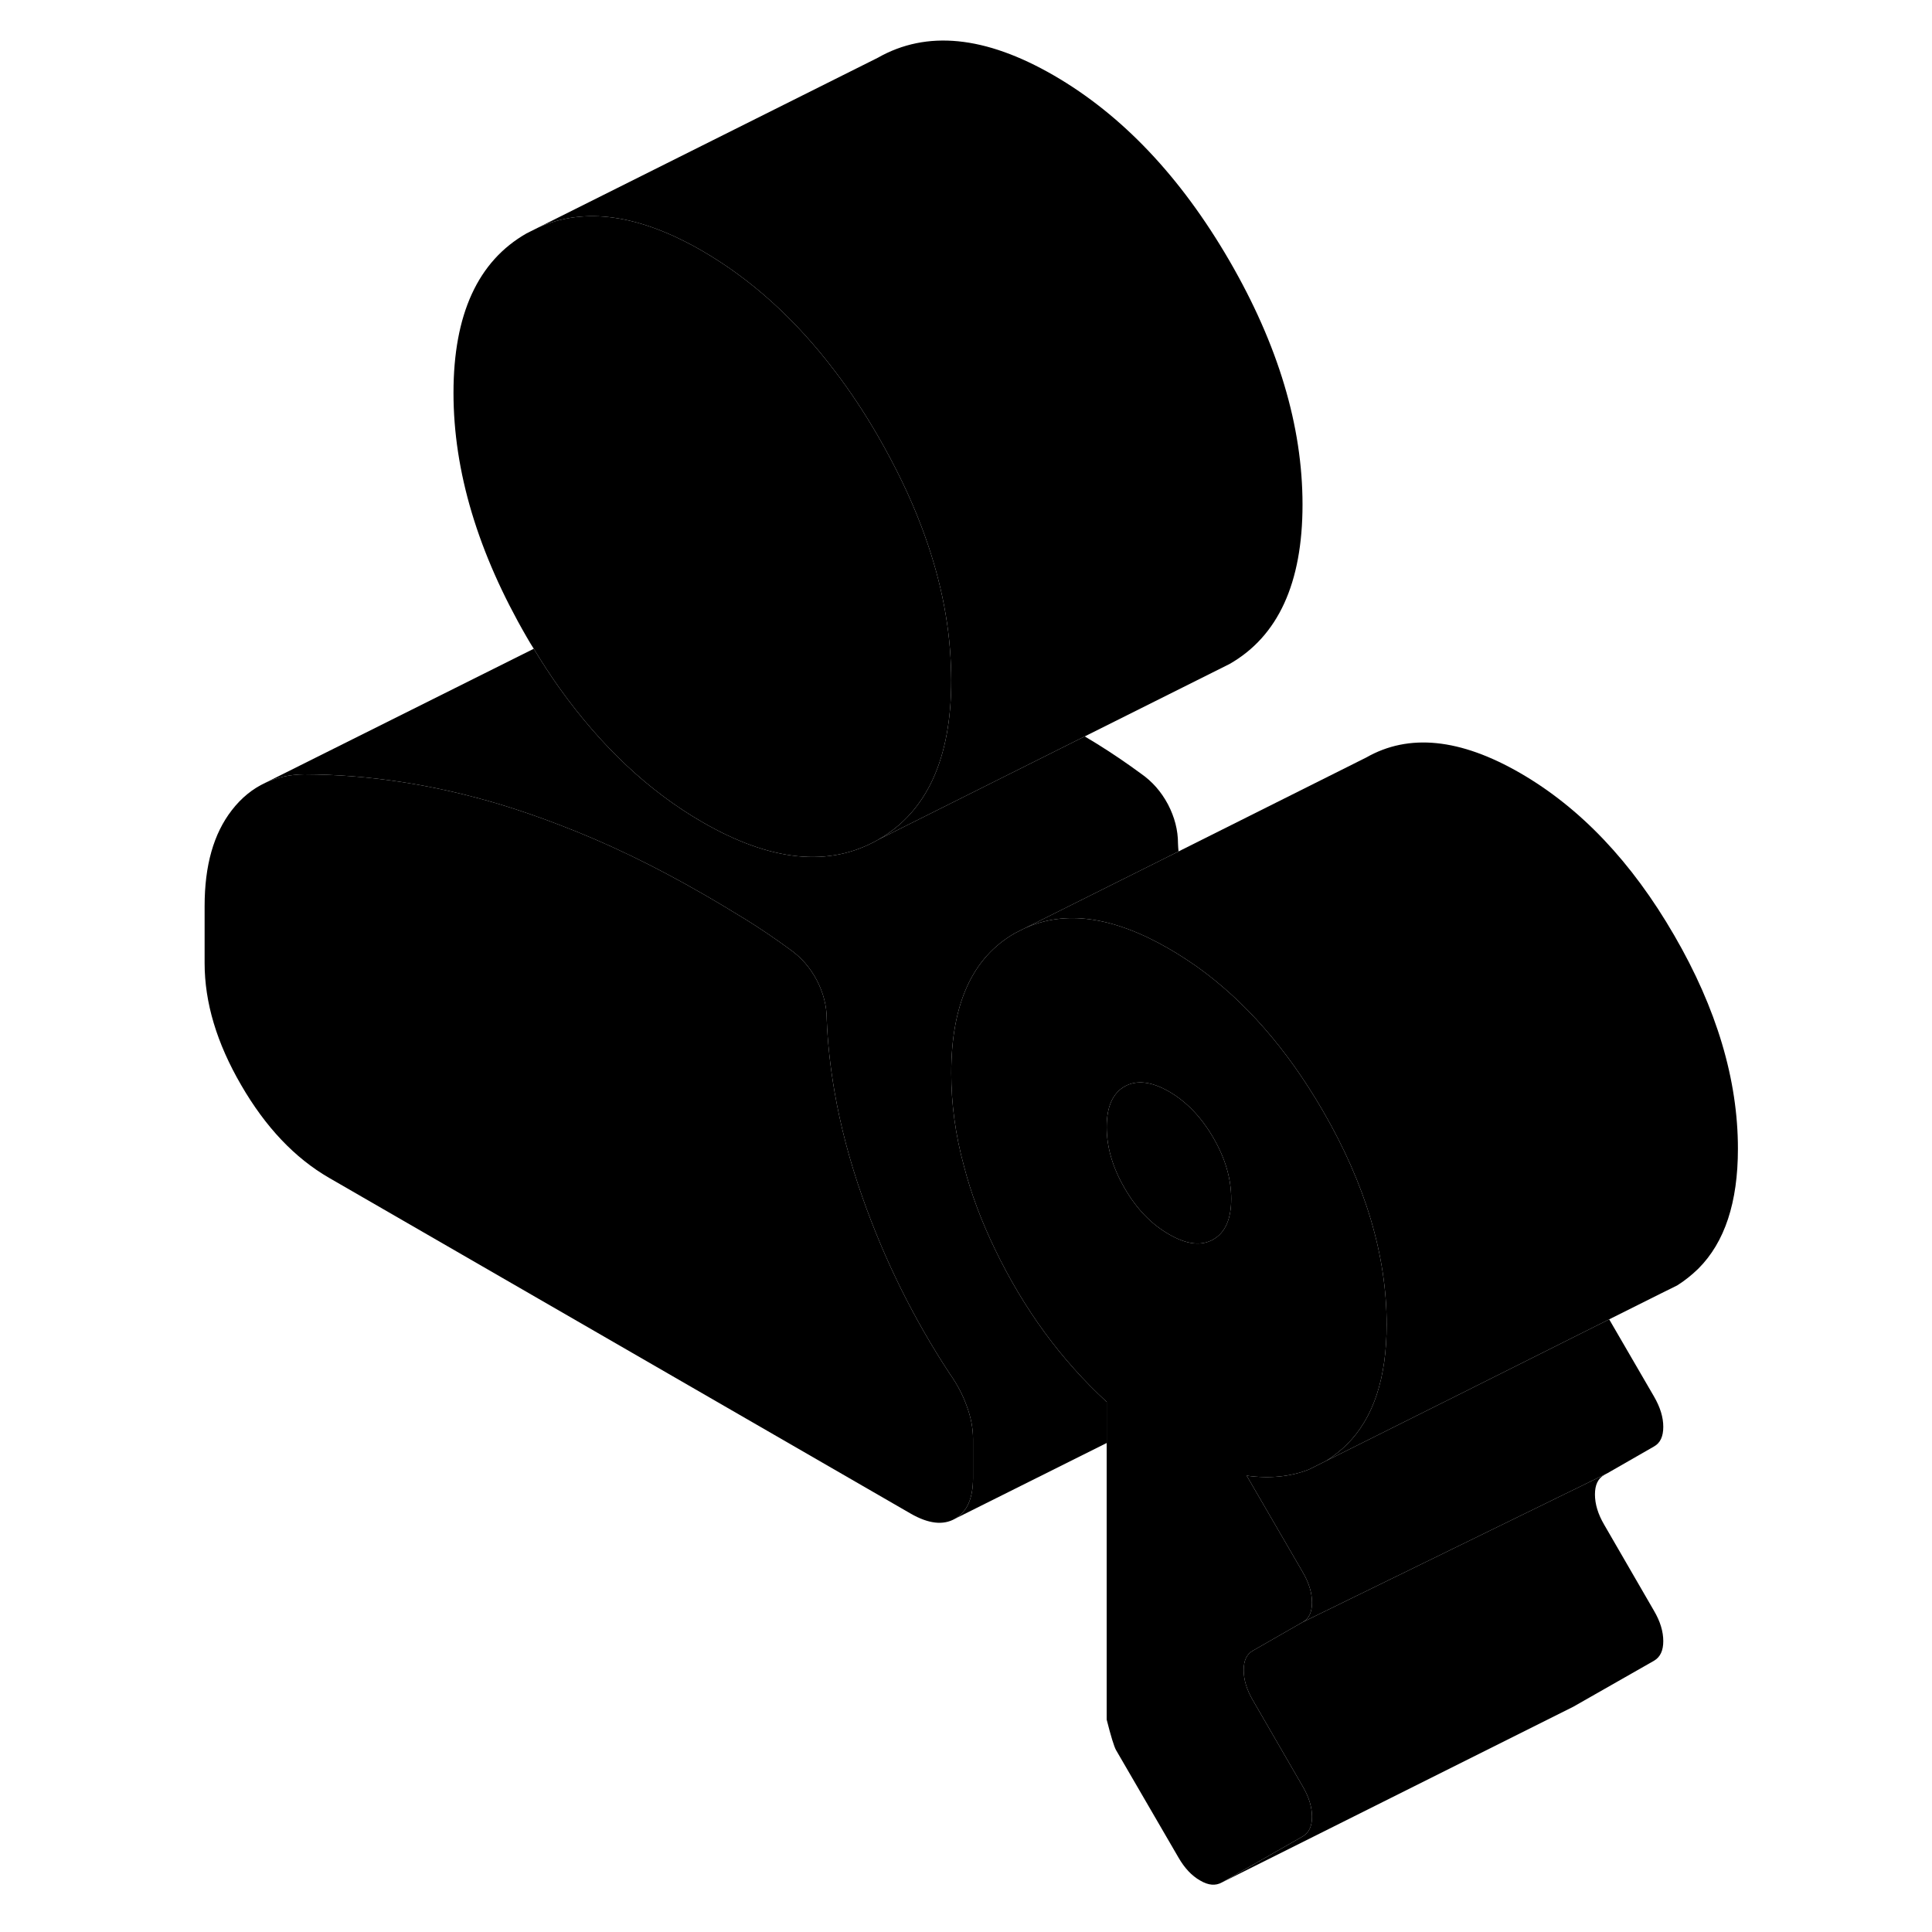 <svg width="24" height="24" viewBox="0 0 92 110" xmlns="http://www.w3.org/2000/svg" stroke-width="1px" stroke-linecap="round" stroke-linejoin="round">
    <path d="M66.32 63.248C64.28 59.728 61.89 56.998 59.15 55.038C58.63 54.678 58.1 54.328 57.56 54.018C54.38 52.178 51.64 51.798 49.33 52.858L48.79 53.128C46.37 54.508 45.16 57.158 45.16 61.088C45.16 62.828 45.39 64.588 45.88 66.378C46.28 67.938 46.87 69.508 47.64 71.108C49.29 74.538 51.42 77.438 54.01 79.818V97.908C54.25 98.858 54.43 99.438 54.54 99.638L58.09 105.748C58.44 106.358 58.85 106.798 59.33 107.068C59.8 107.348 60.21 107.378 60.57 107.178L65.17 104.558C65.53 104.348 65.7 103.978 65.7 103.438C65.7 102.898 65.53 102.318 65.17 101.708L62.34 96.818C61.98 96.208 61.81 95.628 61.81 95.088C61.81 94.548 61.98 94.178 62.34 93.978L65.17 92.358C65.53 92.158 65.7 91.788 65.7 91.238C65.7 90.688 65.53 90.128 65.17 89.508L61.98 84.018C63.29 84.198 64.47 84.078 65.52 83.668L66.5 83.178C66.93 82.908 67.33 82.598 67.7 82.228C69.2 80.728 69.95 78.458 69.95 75.408C69.95 71.478 68.74 67.418 66.32 63.248ZM60.08 70.568C59.4 70.958 58.56 70.858 57.56 70.278C56.55 69.698 55.71 68.828 55.03 67.648C54.35 66.478 54.01 65.318 54.01 64.168C54.01 63.018 54.35 62.248 55.03 61.858C55.71 61.478 56.55 61.568 57.56 62.148C58.56 62.728 59.4 63.608 60.08 64.778C60.76 65.948 61.1 67.108 61.1 68.258C61.1 69.408 60.76 70.178 60.08 70.568Z" class="pr-icon-iso-solid-stroke" stroke-linejoin="round"/>
    <path d="M60.08 64.778C59.4 63.608 58.56 62.728 57.56 62.148C56.55 61.568 55.71 61.478 55.03 61.858C54.35 62.248 54.01 63.018 54.01 64.168C54.01 65.318 54.35 66.478 55.03 67.648C55.71 68.828 56.55 69.698 57.56 70.278C58.56 70.858 59.4 70.958 60.08 70.568C60.76 70.178 61.1 69.408 61.1 68.258C61.1 67.108 60.76 65.948 60.08 64.778Z" class="pr-icon-iso-solid-stroke" stroke-linejoin="round"/>
    <path d="M46.4 81.928V84.158C46.4 85.308 46.06 86.078 45.38 86.468C44.7 86.858 43.86 86.758 42.85 86.178L9.73 67.058C7.78 65.928 6.12 64.178 4.73 61.778C3.34 59.388 2.65 57.078 2.65 54.838V51.588C2.65 49.278 3.16 47.468 4.2 46.128C4.74 45.428 5.38 44.908 6.11 44.568C6.77 44.258 7.5 44.098 8.32 44.088C11.98 44.098 15.7 44.668 19.47 45.798C20.59 46.138 21.72 46.528 22.86 46.968C25.54 47.988 28.25 49.298 30.99 50.878C31.81 51.348 32.64 51.848 33.47 52.358C34.29 52.868 35.12 53.428 35.95 54.038C36.6 54.488 37.11 55.068 37.5 55.798C37.88 56.528 38.07 57.268 38.07 58.018C38.12 59.358 38.27 60.728 38.51 62.128C38.85 64.098 39.38 66.118 40.11 68.188C41.35 71.708 43 75.058 45.07 78.208C45.48 78.788 45.81 79.398 46.04 80.048C46.28 80.688 46.4 81.318 46.4 81.928Z" class="pr-icon-iso-solid-stroke" stroke-linejoin="round"/>
    <path d="M47.64 71.108C49.29 74.538 51.42 77.438 54.01 79.818V82.158L45.38 86.468C46.06 86.078 46.4 85.308 46.4 84.158V81.928C46.4 81.318 46.28 80.688 46.04 80.048C45.81 79.398 45.48 78.788 45.07 78.208C43 75.058 41.35 71.708 40.11 68.188C39.38 66.118 38.85 64.098 38.51 62.128C38.27 60.728 38.12 59.358 38.07 58.018C38.07 57.268 37.88 56.528 37.5 55.798C37.11 55.068 36.6 54.488 35.95 54.038C35.12 53.428 34.29 52.868 33.47 52.358C32.64 51.848 31.81 51.348 30.99 50.878C28.25 49.298 25.54 47.988 22.86 46.968C21.72 46.528 20.59 46.138 19.47 45.798C15.7 44.668 11.98 44.098 8.32 44.088C7.5 44.098 6.77 44.258 6.11 44.568L21.39 36.938C21.87 37.728 22.36 38.488 22.87 39.198C25.24 42.508 27.94 45.048 30.99 46.808C34.88 49.058 38.22 49.398 41 47.808L52.76 41.928C52.99 42.068 53.23 42.208 53.47 42.358C54.29 42.868 55.12 43.428 55.95 44.038C56.6 44.488 57.11 45.068 57.5 45.798C57.88 46.528 58.07 47.268 58.07 48.018C58.08 48.168 58.08 48.318 58.1 48.478L49.33 52.858L48.79 53.128C46.37 54.508 45.16 57.158 45.16 61.088C45.16 62.828 45.39 64.588 45.88 66.378C46.28 67.938 46.87 69.508 47.64 71.108Z" class="pr-icon-iso-solid-stroke" stroke-linejoin="round"/>
    <path d="M45.16 38.728C45.16 43.198 43.77 46.228 41 47.808C38.22 49.398 34.88 49.058 30.99 46.808C27.94 45.048 25.24 42.508 22.87 39.198C22.36 38.488 21.87 37.728 21.39 36.938C21.25 36.718 21.11 36.488 20.98 36.258C18.21 31.468 16.82 26.838 16.82 22.368C16.82 17.898 18.21 14.868 20.98 13.288L21.64 12.958C24.28 11.768 27.39 12.208 30.99 14.288C33.78 15.908 36.29 18.178 38.51 21.098C39.39 22.248 40.22 23.498 41 24.848C42 26.588 42.83 28.298 43.47 29.998C44.49 32.688 45.05 35.318 45.14 37.898C45.15 38.178 45.16 38.448 45.16 38.728Z" class="pr-icon-iso-solid-stroke" stroke-linejoin="round"/>
    <path d="M65.16 28.728C65.16 33.198 63.77 36.228 61 37.808L41 47.808C43.77 46.228 45.16 43.198 45.16 38.728C45.16 38.448 45.15 38.178 45.14 37.898C45.05 35.318 44.49 32.688 43.47 29.998C42.83 28.298 42 26.588 41 24.848C40.22 23.498 39.39 22.248 38.51 21.098C36.29 18.178 33.78 15.908 30.99 14.288C27.39 12.208 24.28 11.768 21.64 12.958L40.98 3.288C43.76 1.708 47.09 2.038 50.99 4.288C54.88 6.538 58.22 10.058 61 14.848C63.77 19.628 65.16 24.258 65.16 28.728Z" class="pr-icon-iso-solid-stroke" stroke-linejoin="round"/>
    <path d="M89.95 65.408C89.95 68.458 89.2 70.728 87.7 72.228C87.32 72.598 86.92 72.918 86.49 73.188L85.58 73.638L82.62 75.118L74.01 79.428L66.5 83.178C66.93 82.908 67.33 82.598 67.7 82.228C69.2 80.728 69.95 78.458 69.95 75.408C69.95 71.478 68.74 67.418 66.32 63.248C64.28 59.728 61.89 56.998 59.15 55.038C58.63 54.678 58.1 54.328 57.56 54.018C54.38 52.178 51.64 51.798 49.33 52.858L58.1 48.478L68.79 43.128C71.21 41.748 74.13 42.038 77.56 44.018C80.98 45.998 83.9 49.068 86.32 53.248C88.74 57.418 89.95 61.478 89.95 65.408Z" class="pr-icon-iso-solid-stroke" stroke-linejoin="round"/>
    <path d="M85.7 93.438C85.7 93.978 85.53 94.348 85.17 94.558L80.57 97.178L60.57 107.178L65.17 104.558C65.53 104.348 65.7 103.978 65.7 103.438C65.7 102.898 65.53 102.318 65.17 101.708L62.34 96.818C61.98 96.208 61.81 95.628 61.81 95.088C61.81 94.548 61.98 94.178 62.34 93.978L65.17 92.358L82.48 83.898L82.34 83.978C81.98 84.178 81.81 84.548 81.81 85.088C81.81 85.628 81.98 86.208 82.34 86.818L85.17 91.708C85.53 92.318 85.7 92.898 85.7 93.438Z" class="pr-icon-iso-solid-stroke" stroke-linejoin="round"/>
    <path d="M85.7 81.238C85.7 81.788 85.53 82.158 85.17 82.358L82.52 83.878L82.48 83.898L65.17 92.358C65.53 92.158 65.7 91.788 65.7 91.238C65.7 90.688 65.53 90.128 65.17 89.508L61.98 84.018C63.29 84.198 64.47 84.078 65.52 83.668L66.5 83.178L74.01 79.428L82.62 75.118L85.17 79.508C85.53 80.128 85.7 80.698 85.7 81.238Z" class="pr-icon-iso-solid-stroke" stroke-linejoin="round"/>
    <path d="M65.52 83.668L65.38 83.738" class="pr-icon-iso-solid-stroke" stroke-linejoin="round"/>
</svg>